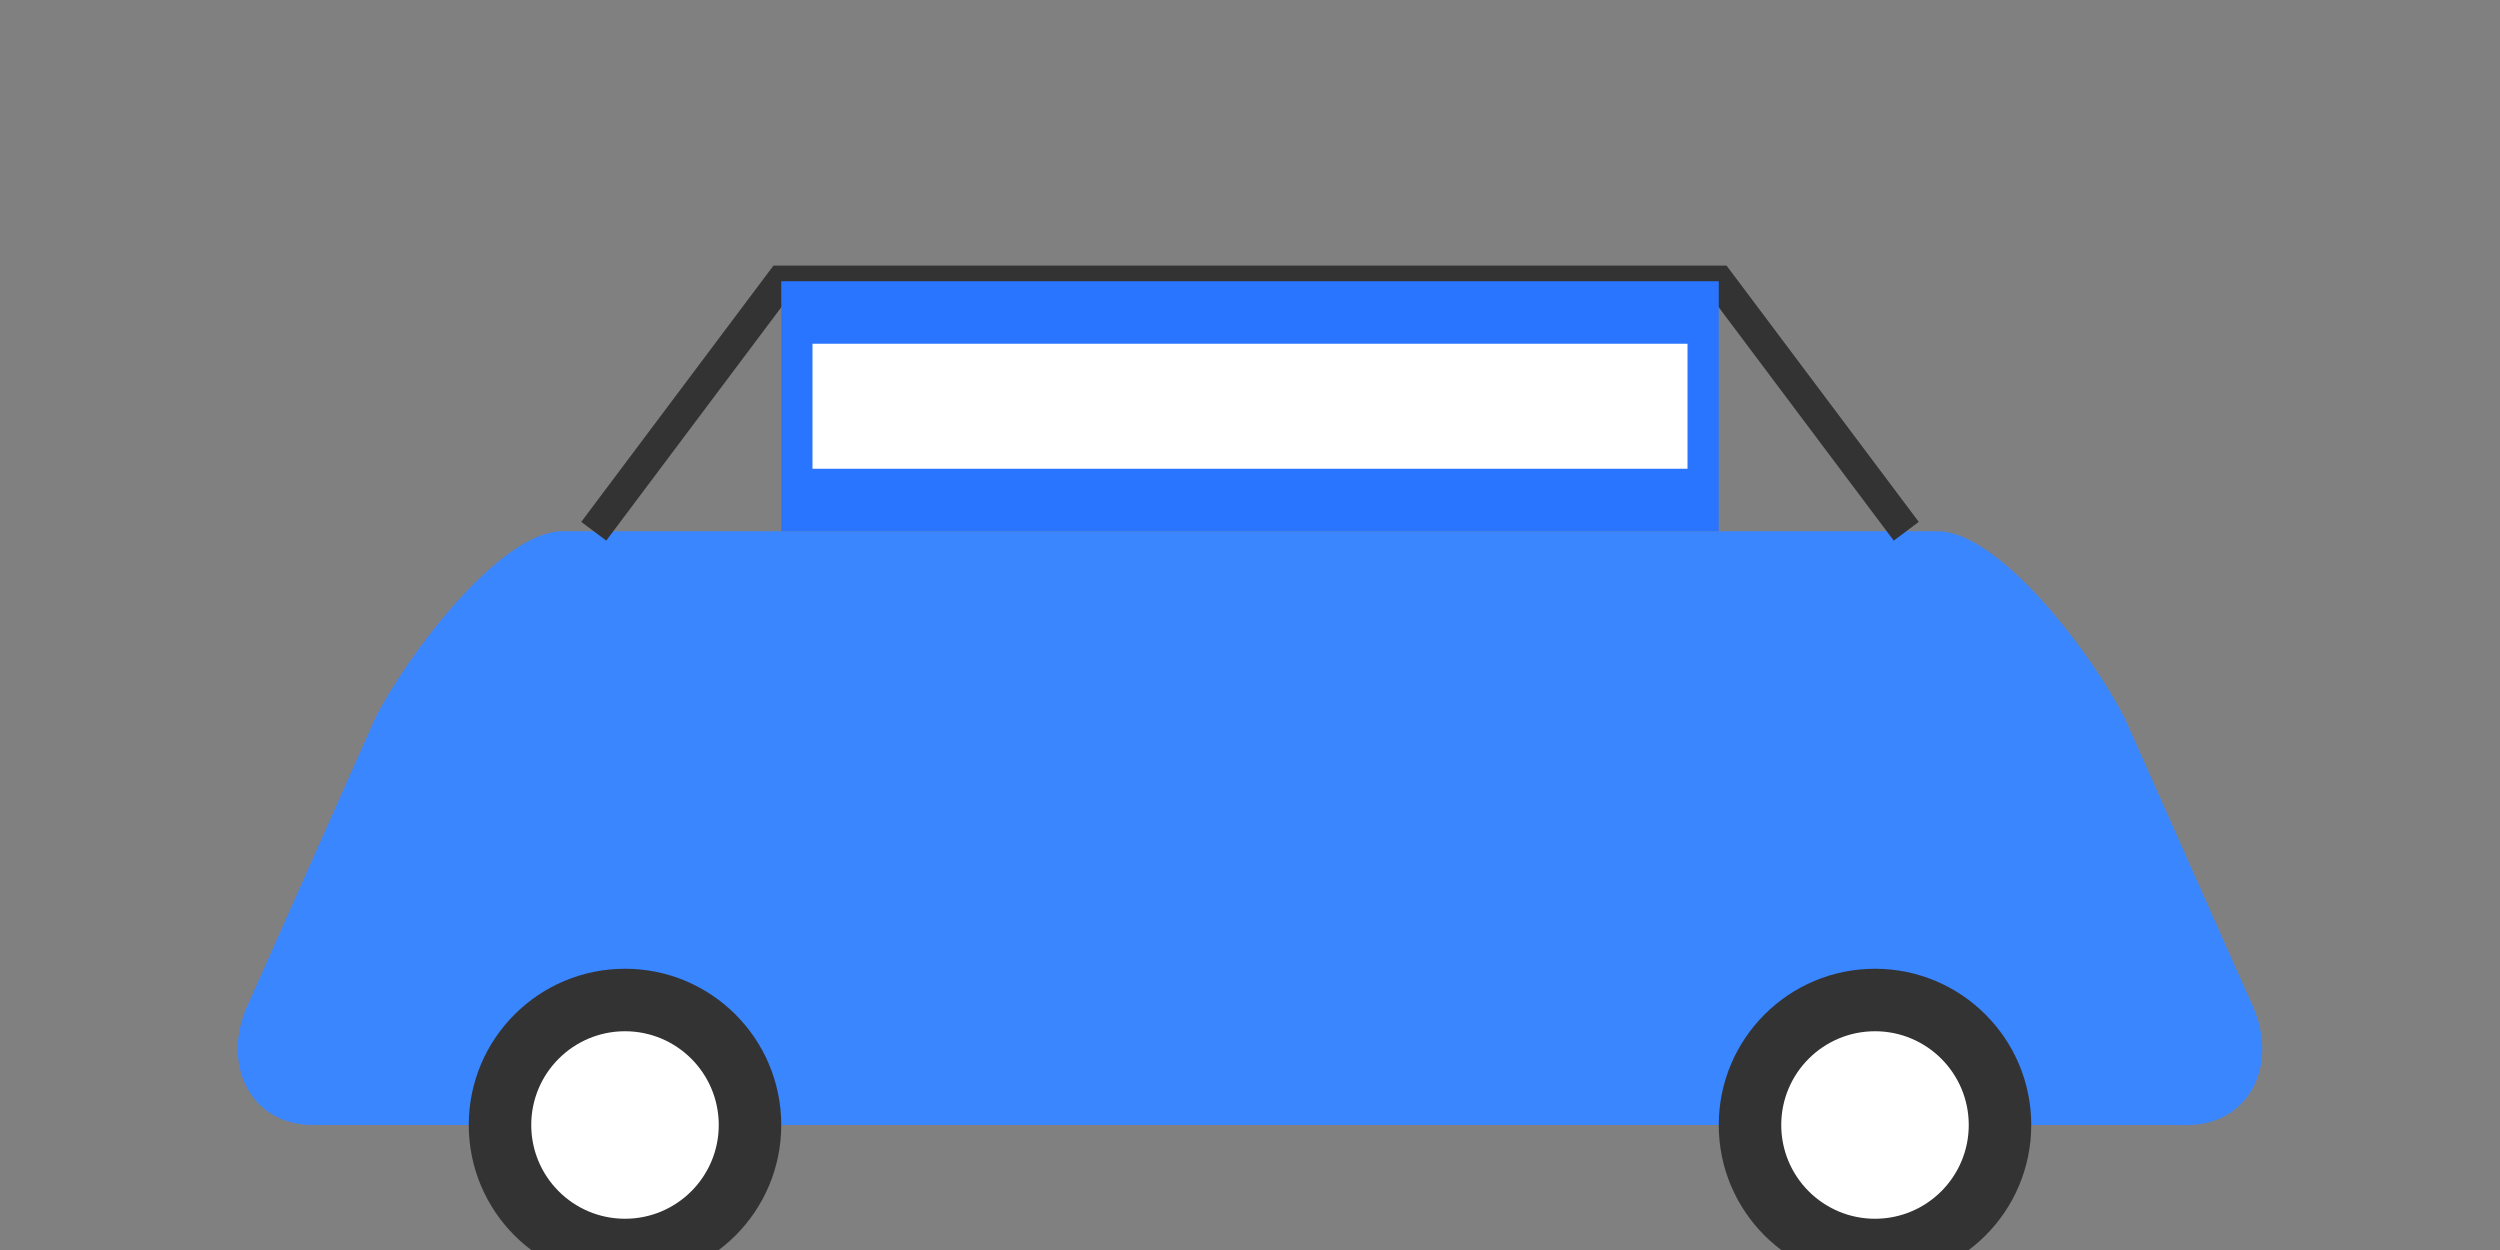 <?xml version="1.0" encoding="UTF-8"?>
<svg width="800px" height="400px" viewBox="0 0 800 400" xmlns="http://www.w3.org/2000/svg">
  <rect x="0" y="0" width="800" height="400" fill="#808080" stroke="none"/>
  <g fill="none" fill-rule="evenodd">
    <path d="M180,170 L620,170 C640,170 670,210 680,230 L720,320 C730,340 720,360 700,360 L100,360 C80,360 70,340 80,320 L120,230 C130,210 160,170 180,170 Z" fill="#3a86ff" fill-rule="nonzero"/>
    <circle fill="#333333" cx="200" cy="360" r="50"/>
    <circle fill="#333333" cx="600" cy="360" r="50"/>
    <path d="M190,170 L250,90 L550,90 L610,170" stroke="#333333" stroke-width="10"/>
    <path d="M250,90 L550,90 L550,170 L250,170 Z" fill="#2a75ff" fill-rule="nonzero"/>
    <path d="M260,110 L540,110 L540,150 L260,150 Z" fill="#FFFFFF" fill-rule="nonzero"/>
    <circle fill="#FFFFFF" cx="200" cy="360" r="30"/>
    <circle fill="#FFFFFF" cx="600" cy="360" r="30"/>
  </g>
</svg> 